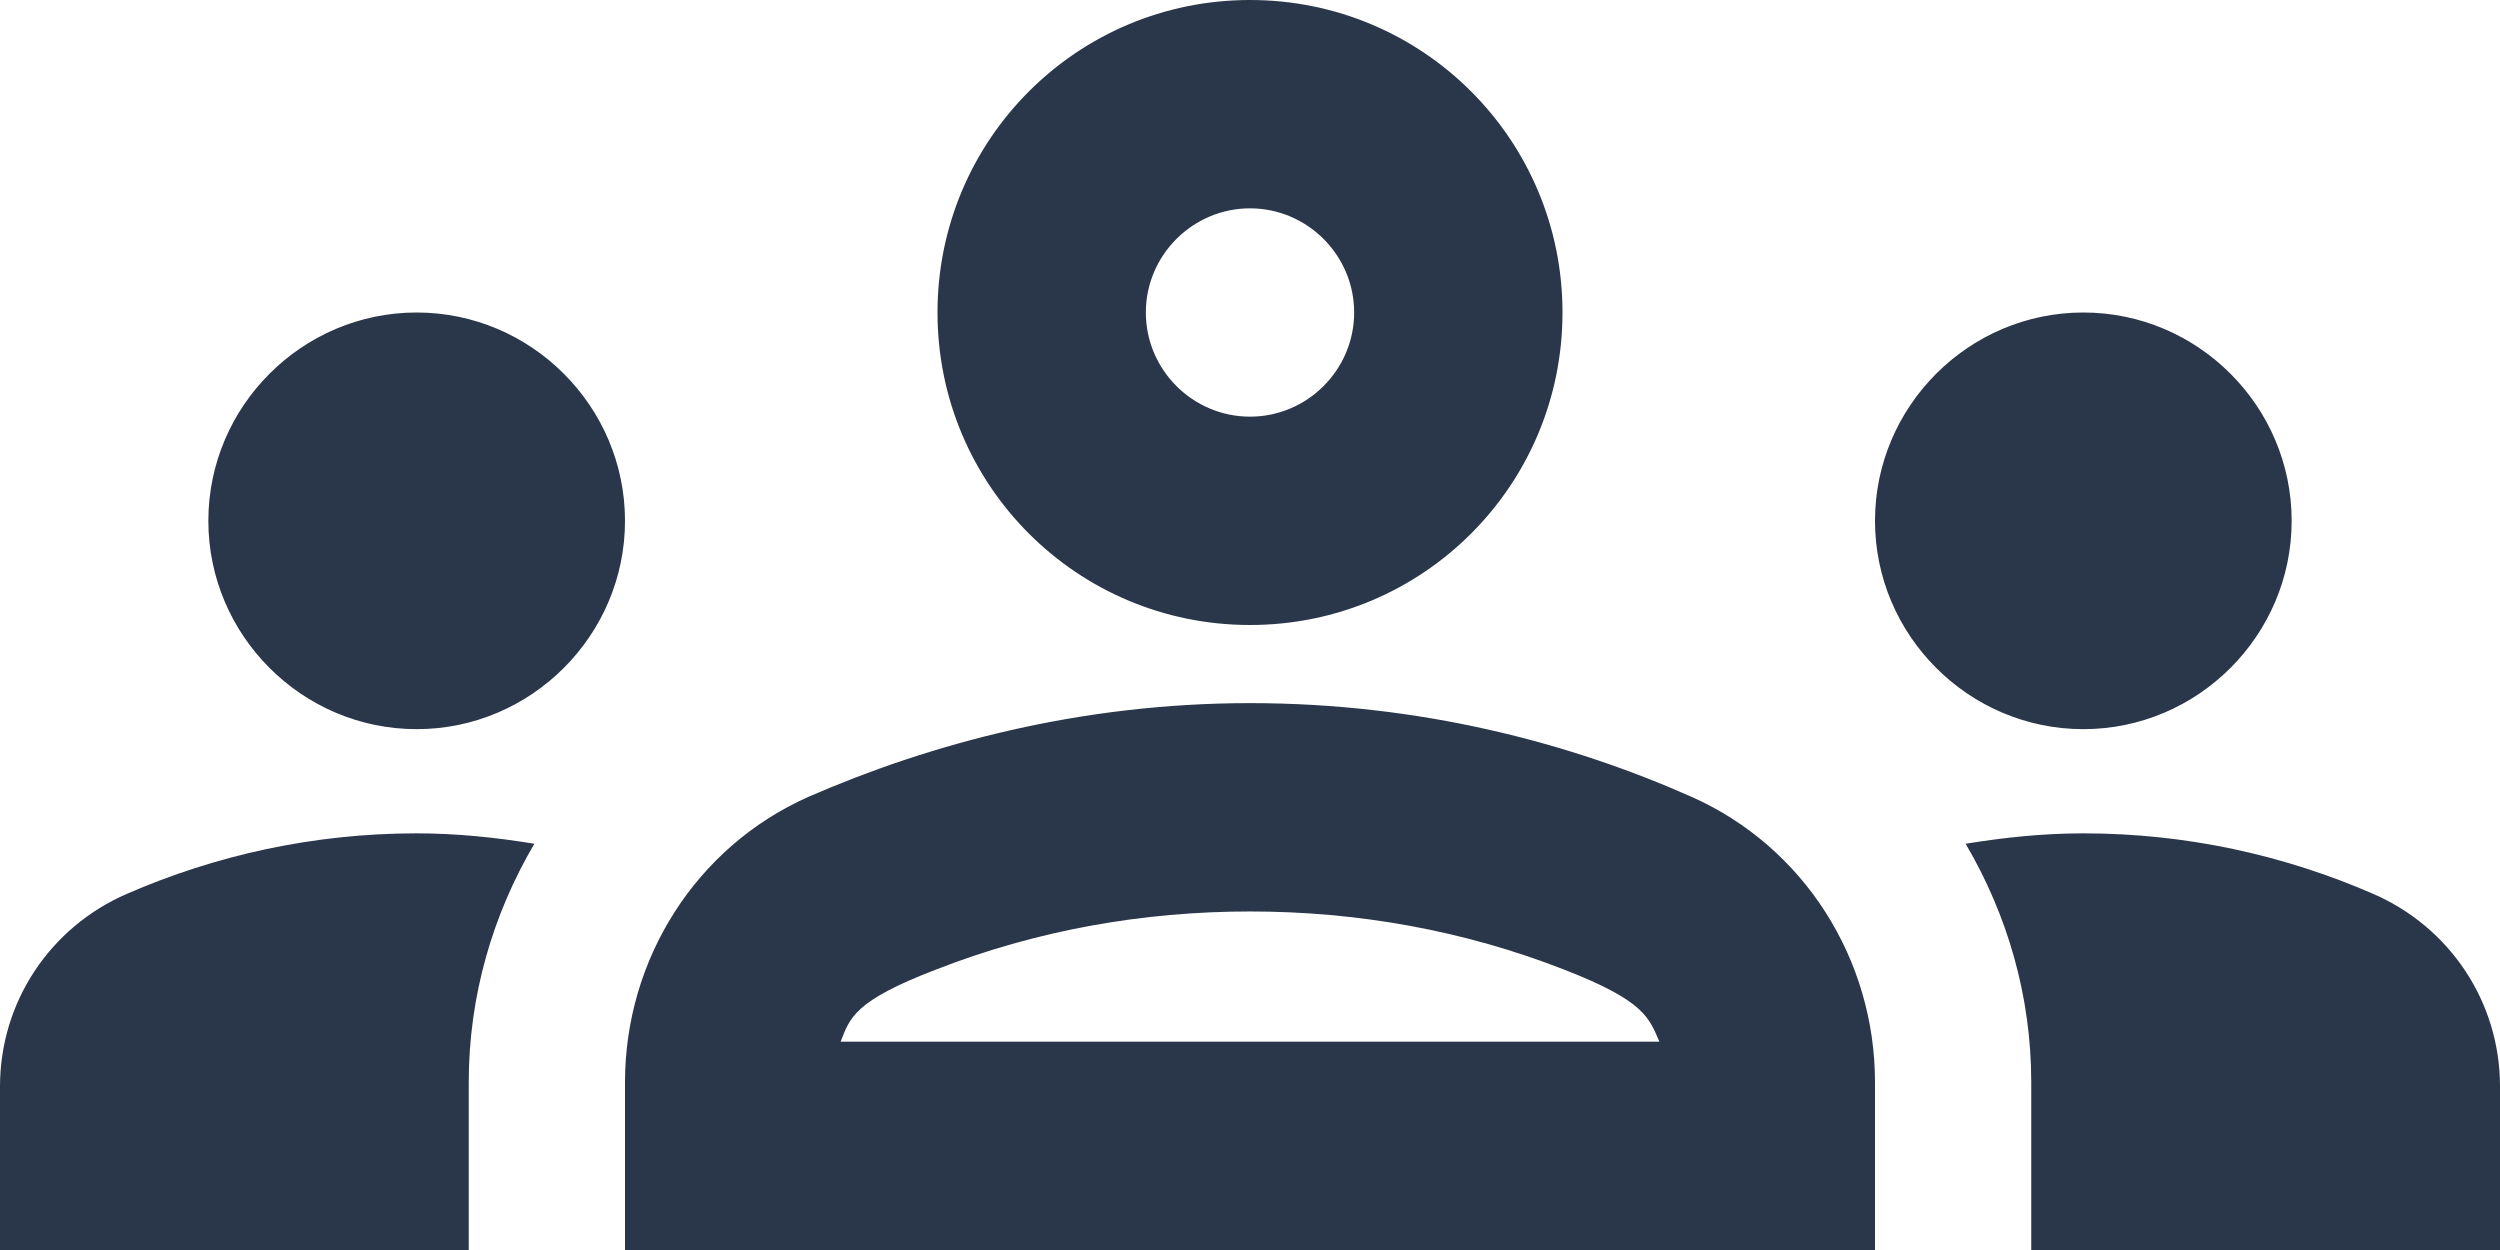 <svg width="80" height="40" viewBox="0 0 80 40" fill="none" xmlns="http://www.w3.org/2000/svg">
<path d="M13.333 23.333C17 23.333 20 20.333 20 16.667C20 13 17 10 13.333 10C9.667 10 6.667 13 6.667 16.667C6.667 20.333 9.667 23.333 13.333 23.333ZM17.1 27C15.867 26.8 14.633 26.667 13.333 26.667C10.033 26.667 6.9 27.367 4.067 28.6C1.6 29.667 0 32.067 0 34.767V40H15V34.633C15 31.867 15.767 29.267 17.1 27ZM66.667 23.333C70.333 23.333 73.333 20.333 73.333 16.667C73.333 13 70.333 10 66.667 10C63 10 60 13 60 16.667C60 20.333 63 23.333 66.667 23.333ZM80 34.767C80 32.067 78.4 29.667 75.933 28.6C73.1 27.367 69.967 26.667 66.667 26.667C65.367 26.667 64.133 26.8 62.9 27C64.233 29.267 65 31.867 65 34.633V40H80V34.767ZM54.133 25.5C50.233 23.767 45.433 22.5 40 22.5C34.567 22.5 29.767 23.8 25.867 25.5C22.267 27.1 20 30.7 20 34.633V40H60V34.633C60 30.7 57.733 27.1 54.133 25.5ZM26.9 33.333C27.2 32.567 27.333 32.033 29.933 31.033C33.167 29.767 36.567 29.167 40 29.167C43.433 29.167 46.833 29.767 50.067 31.033C52.633 32.033 52.767 32.567 53.1 33.333H26.9ZM40 6.667C41.833 6.667 43.333 8.167 43.333 10C43.333 11.833 41.833 13.333 40 13.333C38.167 13.333 36.667 11.833 36.667 10C36.667 8.167 38.167 6.667 40 6.667ZM40 0C34.467 0 30 4.467 30 10C30 15.533 34.467 20 40 20C45.533 20 50 15.533 50 10C50 4.467 45.533 0 40 0Z" fill="#2A374A"/>
</svg>
